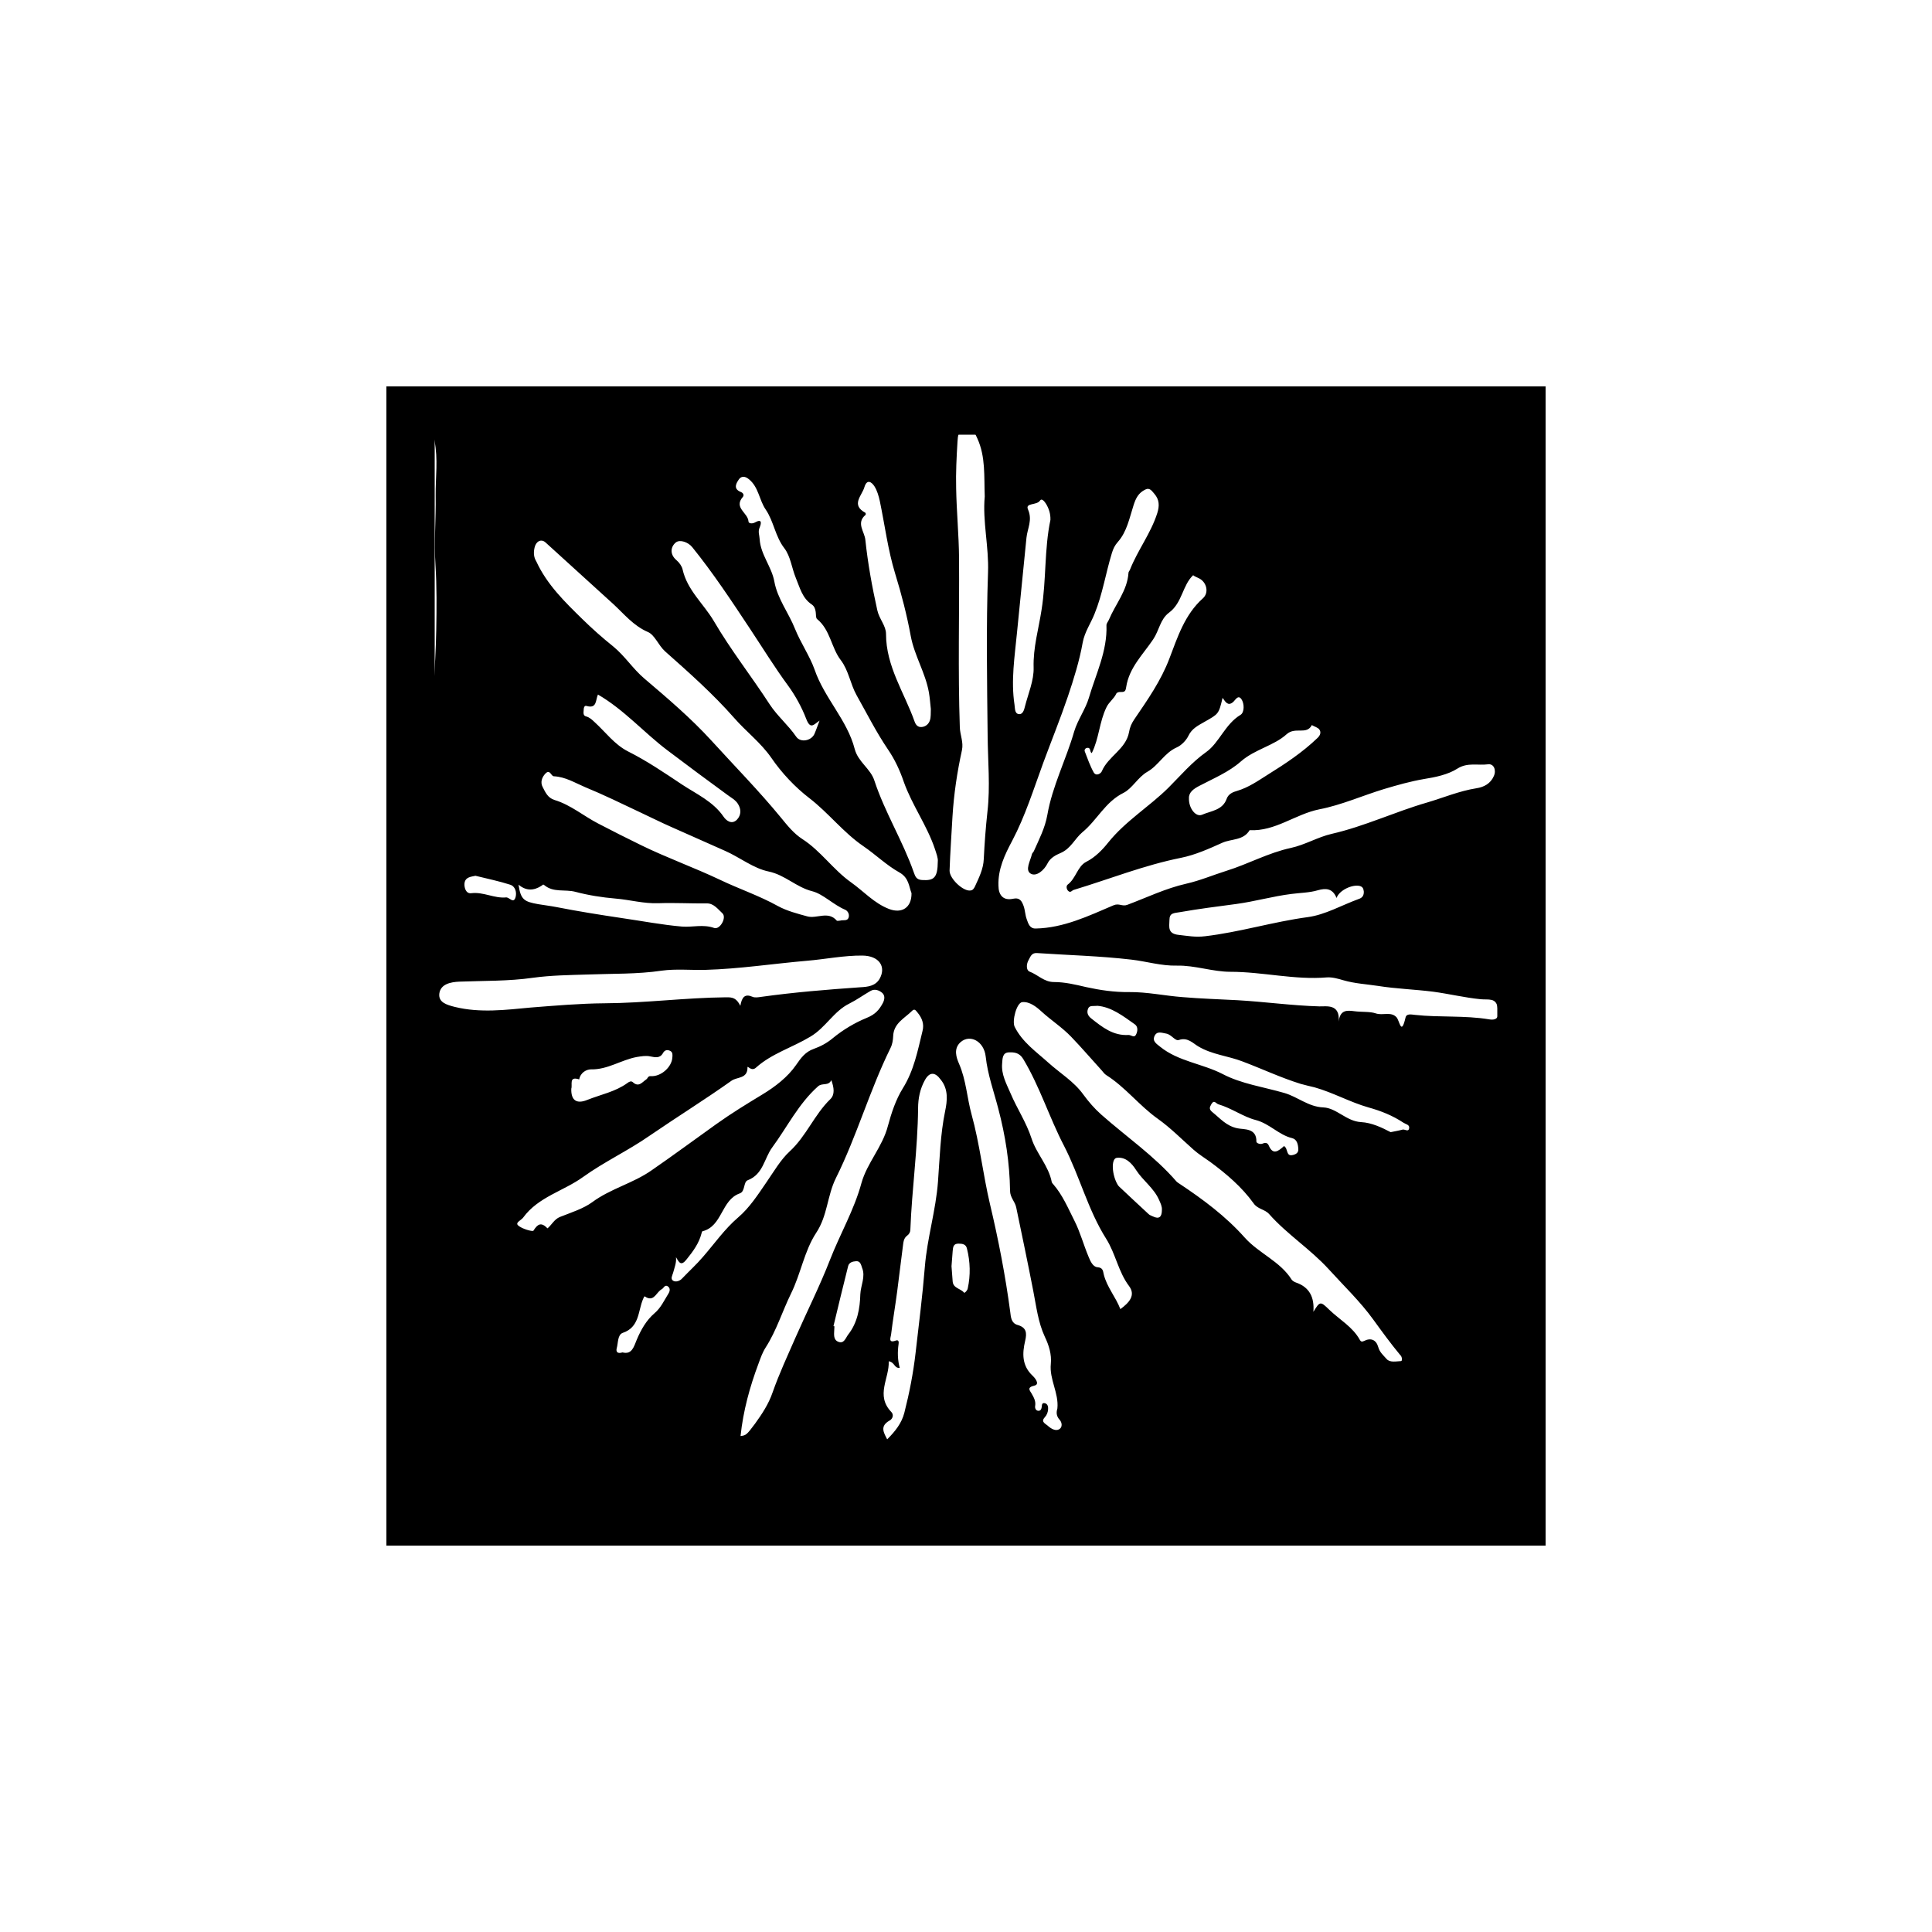 <?xml version="1.0" encoding="utf-8"?>
<!-- Generator: Adobe Illustrator 26.0.2, SVG Export Plug-In . SVG Version: 6.00 Build 0)  -->
<svg version="1.2" baseProfile="tiny" xmlns="http://www.w3.org/2000/svg" xmlns:xlink="http://www.w3.org/1999/xlink" x="0px"
	 y="0px" viewBox="0 0 1000 1000" overflow="visible" xml:space="preserve">
<g id="bg">
</g>
<g id="counters">
	<g id="mkr_x5F_starburst">
		<path fill="none" d="M307.9,373.9c5.6,5.1,10.1,11.5,17.2,15.1c9.8,4.9,18.9,11.1,27.9,17.1c7.4,4.9,16.1,8.8,21.6,16.7
			c1.4,2.1,4.3,4.3,7,1.5c2.3-2.4,2.3-5.4,0.4-8.2c-1.3-2-3.4-3.1-5.3-4.5c-10.4-7.6-20.8-15.4-31.1-23.1c-12.2-9.2-22.4-21-36-28.9
			c-1.3,2.8-0.4,7.5-5.9,5.9c-1.3-0.4-1.4,1.3-1.5,2.3c-0.1,1.2-0.3,2.8,1.3,3.2C305.3,371.4,306.4,372.6,307.9,373.9z"/>
		<path fill="none" d="M282.3,400.4c-1.9,2-2.7,4.6-1.4,7c1.4,2.7,2.5,5.6,6.2,6.7c8.3,2.5,15,8.3,22.6,12.2
			c7.3,3.8,14.8,7.6,22.2,11.2c13.3,6.4,27.3,11.4,40.6,17.8c10,4.7,20.5,8.2,30.2,13.7c4.6,2.6,9.9,3.9,15.1,5.3
			c4.9,1.4,10.8-3,15.3,2.2c0.3,0.3,1.2,0,1.8,0c1.5-0.5,3.7,0.4,4.4-1.8c0.5-1.6-0.4-3.2-1.8-3.8c-6.2-2.6-11.5-8.1-17.1-9.6
			c-8.3-2.1-14-8.5-22.5-10.2c-7.8-1.6-14.8-7.3-22.6-10.7c-9.2-4.1-18.5-8.2-27.7-12.3c-5.6-2.5-11.2-5.3-16.8-7.9
			c-9.3-4.3-18.5-8.9-28-12.8c-5.2-2.1-10.1-5.3-16-5.5C285.3,401.8,284.7,397.9,282.3,400.4z"/>
		<path fill="none" d="M345.5,665.7c-1.4-0.8-2,1.1-3,1.6c-2.6,1.3-3.7,5.8-7.3,4.5c-1.7-0.6-1.4-1.7-2.4,0.7
			c-2.6,6.2-1.8,14.5-10.5,17.4c-2.7,0.9-2.3,5.2-3.1,8c-0.5,1.6,0.2,3,3,2.1c4.9,1.2,5.9-3.1,7.4-6.6c2.2-5.1,5-10.1,9.1-13.6
			c3.4-2.9,5-6.6,7.2-10.1C346.7,668.5,347.2,666.7,345.5,665.7z"/>
		<path fill="none" d="M278.5,468c3.1,0.5,6.3,0.9,9.4,1.5c11.3,2.2,22.6,4,33.9,5.7c10.4,1.5,20.6,3.5,31.2,4.4
			c5.4,0.4,10.9-1.3,16.5,0.7c3.1,1.1,6.7-5.4,4.3-7.6c-2.2-2.1-4.5-5.2-8.1-5.1c-8.3,0.1-16.6-0.5-24.9-0.1
			c-7.7,0.3-14.9-1.8-22.3-2.4c-7-0.6-14-1.7-20.8-3.5c-5.3-1.4-11.3,0.5-16-3.4c-0.8-0.7-0.9-0.1-1.4,0.2c-4.1,2.6-8.1,2.8-12-0.5
			C269.5,465.8,271.3,466.8,278.5,468z"/>
		<path fill="none" d="M350.1,290c1.4,1.2,2.7,3,3.1,4.7c2.3,10.8,10.9,17.8,16.2,26.8c8.7,14.9,19.6,28.5,28.9,43.1
			c4,6.2,9.6,10.8,13.7,16.7c2.1,3.1,7.7,2.1,9.4-1.3c1.1-2.2,1.8-4.6,2.7-7c-3,2-4.8,4.8-6.9-0.9c-2.3-6.1-5.6-12.1-9.3-17.1
			c-6.9-9.6-13.2-19.6-19.7-29.4c-9.5-14.5-19-28.9-30-42.4c-2.2-2.7-6.4-4-8.4-2.5C347.2,282.8,346.4,286.8,350.1,290z"/>
		<path fill="none" d="M370.9,581.9c7.8-5.5,15.7-10.5,23.8-15.3c6.7-4,13.1-9,17.4-15.2c2.7-3.9,4.9-6.9,9.2-8.4
			c3.6-1.2,6.7-3,9.8-5.5c5.3-4.3,11.6-8,17.5-10.5c4.7-1.9,6.6-4.2,8.5-7.8c0.9-1.7,1.3-3.9-0.5-5.3c-1.7-1.3-3.8-2.1-5.9-0.9
			c-3.7,2.1-7.1,4.6-10.9,6.5c-8.2,4-12.3,12.5-20.3,17.2c-9.3,5.5-20,8.7-28.1,16c-2.5,2.2-4.4-1.3-4.4-0.2c0.1,6.1-5.4,4.9-8.3,7
			c-13.9,9.8-28.4,18.8-42.3,28.4c-11.2,7.7-23.5,13.5-34.5,21.4c-10.1,7.3-23.2,10.3-31,21c-1,1.4-4.3,2.6-2.6,4.1
			c2,1.8,7.5,3.3,7.9,2.7c2.2-3.5,4-4.6,7.3-1.2c2.2-2,3.5-4.8,6.4-5.9c5.8-2.3,12.2-4.3,16.8-7.7c9.5-7,21-9.7,30.7-16.4
			C348.6,598,359.7,589.8,370.9,581.9z"/>
		<path fill="none" d="M304.1,569.4c6.9-2.8,14.5-4.2,20.7-8.7c0.9-0.6,2-1.3,2.8-0.5c3.1,2.9,4.9,0,7-1.4c0.8-0.5,0.8-1.8,2.3-1.7
			c5.2,0.3,10.9-4.7,11.2-9.6c0.1-1.2,0.3-2.7-1-3.4c-1.5-0.8-2.9-0.6-3.8,1c-1.6,2.9-3.9,2.3-6.6,1.8c-2.3-0.4-4.6-0.1-7,0.3
			c-8.1,1.4-15.1,6.6-23.7,6.4c-2.4-0.1-5.6,1.7-6.1,5.2c-5.6-1.8-3.5,2.7-4.1,4.9C295.6,569.6,298.5,571.7,304.1,569.4z"/>
		<path fill="none" d="M312.8,519.5c21-0.2,41.9-3,62.9-3.1c3.7,0,5.5,0.5,7.5,4.4c0.8-4.6,2.4-6.4,6.2-4.7c1.2,0.5,3,0.3,4.4,0.1
			c17.1-2.5,34.3-3.9,51.6-5c3.7-0.2,7.7-0.7,9.9-4.4c3.6-6.2-0.3-11.9-8.9-12c-9.6-0.1-19.2,1.9-28.8,2.7
			c-17.5,1.5-34.9,4.1-52.4,4.7c-7.5,0.2-15.3-0.6-22.6,0.4c-12.8,1.8-25.6,1.5-38.4,2c-9.5,0.4-18.9,0.4-28.4,1.7
			c-12.6,1.8-25.4,1.5-38.1,2c-4.4,0.2-9.6,1.2-10.3,6.1c-0.7,4.6,3.7,5.9,8.1,7c13.1,3.2,26.3,1.5,39.2,0.4
			C287.4,520.7,300.2,519.6,312.8,519.5z"/>
		<path fill="none" d="M301.4,320.9c5,4.8,10.4,9.6,15.8,14c6.1,5,10.3,11.6,16.1,16.6c12.1,10.2,24.1,20.5,34.7,32.1
			c12.1,13.2,24.6,26.1,36.1,40c3.1,3.8,6.5,8,11,11c9.5,6.1,15.9,15.9,25.2,22.4c6.6,4.6,12,10.9,19.7,13.8
			c6.5,2.5,11.7-0.8,11.6-8.2c-1.4-3.6-1.3-8-6.4-10.8c-6.6-3.7-12.2-9.2-18.5-13.5c-10.3-7.1-18-17.2-28-24.9
			c-7.3-5.6-14.3-13-19.7-20.9c-5.4-7.9-13-13.6-19.2-20.6c-10.9-12.4-23.4-23.5-35.8-34.5c-3.5-3.1-5.3-8.4-8.9-10
			c-7.4-3.2-12.3-9.4-17.7-14.3c-11.7-10.7-23.5-21.3-35.2-32c-2.4-2.2-5-0.6-5.7,2.6c-0.5,2.5-0.4,5,0.7,7.5
			C282.8,302.9,292.2,312,301.4,320.9z"/>
		<path fill="none" d="M527.2,369.7c2.2,0.4,2.8-2.2,3.3-3.9c1.7-6.7,4.7-13.5,4.5-20.2c-0.3-10.3,2.5-20,4.1-29.8
			c2.5-15.7,1.3-31.5,4.6-46.6c0.1-3.2-0.8-5.8-2.2-8.2c-0.8-1.3-2.3-3.3-3.2-1.8c-1.7,2.6-7.7,1-6.2,4.6c2.3,5.4-0.4,9.8-0.8,14.6
			c-1.6,16.4-3.3,32.7-4.9,49.1c-1.2,12.4-3.3,24.9-1.3,37.4C525.4,366.6,525.1,369.3,527.2,369.7z"/>
		<path fill="none" d="M620.7,406.8c-2.9,1.5-5.4,3.4-5.3,6.3c-0.2,5.2,3.6,10,6.8,8.6c4.6-2,10.6-2.3,12.7-8.2
			c0.9-2.5,3.4-3.5,5.3-4.1c6-1.7,10.9-5.3,16.1-8.5c9-5.6,17.9-11.5,25.6-18.9c1.5-1.4,2-3,1-4.4c-0.8-1.1-2.6-1.6-3.9-2.3
			c-2.7,5.3-8.5,0.7-13,4.7c-6.6,5.9-16.5,7.7-23.6,14.1C636.1,399.7,628.1,402.9,620.7,406.8z"/>
		<path fill="none" d="M582.9,355.5c-0.4,2.5-0.8,2.5-3.5,2.5c-0.5,0-1.4,0.4-1.6,0.8c-1.2,2.8-3.7,4.4-5.1,7.1
			c-3.7,7.6-3.8,16.2-7.6,23.7c-1.2-0.5-0.4-3-2.4-2.7c-1.1,0.2-1.4,1.2-1.2,1.9c1.4,3.7,2.7,7.4,4.6,10.8c1.2,2.2,3.7,0.4,4.2-0.6
			c3.3-7.8,12.5-11.4,14.1-20.3c0.4-2.5,1.3-4.5,2.8-6.7c6.8-10,13.8-19.7,18.1-31.4c4.1-11,7.9-22.7,17.3-31.1
			c3.3-3,1.8-8.6-2.3-10.5c-1.5-0.7-2.6-1.1-2.7-1.5c-5.6,5.2-5.6,14.3-12.5,19.4c-4.6,3.4-5.2,9.2-8.2,13.7
			C591.7,338.6,584.5,345.5,582.9,355.5z"/>
		<path fill="none" d="M524.2,465.2c3.6-0.8,4.6,1.3,5.5,3.7c0.8,2.2,0.8,4.6,1.6,6.8c0.8,2.2,1.4,5,4.7,4.9
			c14.5-0.4,27.4-6.5,40.2-12c3-1.3,4.5,0.8,7.3-0.3c10-3.8,19.8-8.5,30.4-10.9c7.1-1.6,13.9-4.5,20.9-6.7
			c11.2-3.5,21.6-9.3,33.2-11.8c7.4-1.6,14.1-5.7,21.2-7.3c17-3.9,32.7-11.4,49.3-16.2c8.5-2.5,16.7-6,25.6-7.4
			c3.8-0.6,7.3-2.4,9-6.3c1.4-3.2,0-6.5-3-6.1c-5.2,0.7-10.5-1.1-15.8,2.2c-5,3.2-11.6,4.4-17.2,5.4c-7.1,1.2-14.1,3.2-20.8,5.2
			c-11.2,3.3-22.1,8.2-33.5,10.5c-12.5,2.5-22.8,11.5-36.1,10.8c-3.2,5.4-9.4,4.5-14.1,6.5c-7,3-14,6.3-21.4,7.8
			c-19.1,3.8-37,11-55.5,16.6c-0.9,0.3-1.6,1.6-2.7,0.7c-1.1-0.9-1.3-2.9-0.5-3.4c4.3-3.2,5.1-9.6,9.6-11.8c4.9-2.4,8.7-6.7,11.4-10
			c9-11.2,21.2-18.5,31.2-28.4c6.3-6.3,12-13.1,19.6-18.5c6.6-4.7,9.6-14.4,17.7-19.2c2.1-1.2,2.2-5.8,0.4-8.2
			c-1.8-2.5-3.1,0.6-4.4,1.7c-2.5,2-3.6,0-5.3-2.3c-2,8.5-2.1,8.3-9.3,12.4c-3.2,1.8-6.6,3.4-8.4,7.3c-1.1,2.5-3.6,4.9-6.1,6
			c-6.2,2.8-9.3,9.2-15,12.5c-5,2.9-7.9,8.7-12.5,11c-9.5,4.7-13.7,14.2-21.3,20.4c-4,3.2-6,8.4-11.2,10.7c-2.4,1-5.4,2.5-6.8,5.4
			c-1.8,3.7-5.8,7-8.7,5.3c-3.1-1.8-0.2-6.6,0.6-10c0.1-0.6,0.7-1,1-1.6c2.7-6.1,5.8-12.1,7-18.8c2.6-15,9.6-28.7,13.9-43.2
			c1.8-6,5.9-11.6,7.6-17.4c3.6-12.3,9.7-24.2,9.1-37.6c0-0.9,0.9-1.9,1.3-2.9c3.4-8,9.5-14.9,10.1-24.2c0-0.6,0.6-1.1,0.8-1.7
			c4-10.1,10.8-18.8,14.1-29.2c1.2-3.8,1.1-7.1-1.5-10c-1.2-1.3-2.2-3.4-4.7-2.2c-3.5,1.7-4.9,4.4-6.1,8.2
			c-2.1,6.5-3.5,13.6-8.1,18.9c-1.6,1.9-2.5,3.6-3.1,5.8c-3.2,10.4-4.8,21.2-9,31.5c-2,4.8-5.1,9.3-6.1,14.8
			c-1.7,9.5-4.6,18.8-7.7,28c-3.9,11.5-8.5,22.8-12.7,34.2c-5,13.6-9.3,27.5-16.1,40.4c-3.8,7.3-7.3,14.7-7.2,23.1
			C516.7,463.1,519.1,466.3,524.2,465.2z"/>
		<path fill="none" d="M448,265.4c0.2,0.1,0.3,1,0.1,1.1c-4.9,4.3-0.5,8.7-0.1,12.9c1.3,12.3,3.4,24.4,6.2,36.5
			c1,4.5,4.5,8,4.5,12.2c0,16.8,9.6,30.4,14.8,45.4c0.6,1.7,1.7,3,3.7,2.8c2.1-0.2,3.6-1.6,4.2-3.4c0.6-1.8,0.3-3.7,0.5-5.9
			c-0.3-2.7-0.5-5.7-1-8.6c-1.8-10.1-7.4-18.9-9.4-29.2c-2.1-10.9-4.8-21.7-8.1-32.4c-3.8-12.1-5.3-24.9-7.9-37.4
			c-0.6-2.7-1.3-5.5-2.8-7.7c-1.5-2.3-4-3.9-5.2,0.5C446.1,256.6,440.3,261.3,448,265.4z"/>
		<path fill="none" d="M383,254.2c1.8,0.7,2.1,1.9,1.4,2.7c-4.9,5.6,2.7,8.2,2.9,12.6c0.1,1.4,2.1,1.4,3.2,0.7
			c4-2.3,3.4,0.6,2.6,2.5c-1,2.2-0.1,4.1,0,6.1c0.5,8,6.2,14.2,7.6,21.9c1.6,8.9,7.4,16.2,10.7,24.5c2.9,7.2,7.8,14.2,10.1,21
			c5.2,14.9,17,26.1,20.8,41.2c1.8,6.8,8.1,10.2,10.2,16.4c5.3,16.5,14.7,31.2,20.4,47.5c0.6,1.9,1.2,3.7,4.2,3.9
			c6.3,0.3,8.1-1.3,8.2-9.6c0.2-1.7-0.7-4-1.5-6.5c-4-12.2-11.8-22.6-16.1-34.7c-2.1-5.8-4.8-11.6-8.2-16.8
			c-6.1-9-10.9-18.6-16.2-28c-3.3-5.8-4.1-12.7-8.2-18.2c-5-6.6-5.4-15.8-12.3-21.3c-0.7-0.6-0.5-2.4-0.7-3.7c-0.2-1.5-0.7-3-2-3.8
			c-5-3.3-6.2-8.9-8.3-13.8c-2.1-5.1-2.7-11.1-5.9-15.3c-4.7-6.2-5.5-14-9.7-20.1c-3.4-4.9-3.5-11.4-8.6-15.6
			c-2.4-1.9-4.3-1.4-5.3,0.1C381.3,249.8,379.3,252.8,383,254.2z"/>
		<path fill="none" d="M703.8,458.7c-3.7-1.1-10.7,2.1-12.1,6.2c-2-5-5.5-5.2-9.7-4c-4.4,1.2-9.1,1.3-13.6,1.9
			c-9.6,1.2-19,3.9-28.6,5.2c-9.6,1.3-19.3,2.5-29,4.2c-3.5,0.6-5.6,0.3-5.6,4.2c0,3.5-0.9,7,4.8,7.6c4.6,0.5,8.6,1.3,13.6,0.7
			c18-2.2,35.3-7.5,53.2-9.9c9.1-1.2,17.6-6.2,26.4-9.4c1.9-0.7,2.7-1.9,2.4-3.9C705.6,460.2,705.4,459.2,703.8,458.7z"/>
		<path fill="none" d="M244.1,462.4c6.2-0.8,11.8,2.7,17.9,2.2c1.6-0.1,3.8,3.5,4.9-0.3c0.6-2.4-0.2-5.4-2.9-6.3
			c-5.6-1.8-11.4-3-17.9-4.6c-2,0.5-5.5,0.5-5.7,4.2C240.3,459.4,241.1,462.8,244.1,462.4z"/>
		<path fill="none" d="M599.8,621.1c-2.7-6.1-8.3-9.9-11.8-15.3c-2.4-3.8-5.6-7-10.1-6.4c-2.9,0.4-2.5,8.9,0.5,13.9
			c0.2,0.4,0.5,0.7,0.8,1c5.1,4.7,10.1,9.5,15.2,14.2c0.6,0.6,1.5,0.8,2.2,1.2c3.3,1.6,4.7,0.3,4.6-3.3
			C601.4,624.5,600.6,622.9,599.8,621.1z"/>
		<path fill="none" d="M766.6,517.2c-8.2-0.8-16.4-2.9-24.6-3.9c-9.5-1.2-19.1-1.5-28.6-3c-5.9-1-11.9-1.2-17.8-2.9
			c-2.7-0.8-5.8-1.7-8.6-1.5c-16.8,1.4-33.2-2.9-49.9-2.9c-9.3,0-18.4-3.4-27.8-3.2c-7.9,0.2-15.7-2.2-23.5-3.1
			c-16.2-1.9-32.6-2.3-48.9-3.4c-2.9-0.2-3.4,2.1-4.4,3.8c-1.1,2-1.3,5.1,0.6,5.8c4.3,1.6,7.5,5.4,12.6,5.4c5.6,0,11.1,1.3,16.6,2.6
			c7.3,1.7,14.7,2.7,22.4,2.6c9.1-0.1,18.3,1.9,27.5,2.6c9.4,0.7,18.9,1,28.4,1.6c14.2,0.8,28.2,2.8,42.5,3.2
			c3.6,0.1,10.9-1.4,10,7.9c0.7-6.2,4.3-5.9,8.1-5.4c3.7,0.5,8,0.1,11,1.1c3.7,1.3,7.9-1.1,10.8,2c1.7,1.9,2.4,10.1,4.7,0.2
			c0.5-2.2,2.9-1.6,4.9-1.4c12.7,1.4,25.7,0.3,38.3,2.3c5.2,0.9,5.1-2.5,4.7-5.7C774.7,516.2,770.5,517.6,766.6,517.2z"/>
		<path fill="none" d="M726.4,581.1c-5.6-3.7-11.6-6-18.1-7.9c-9.5-2.7-18.3-7.7-27.9-10.4c-2.4-0.7-4.8-1.1-7.2-1.8
			c-10.3-3.1-20.1-7.8-30.1-11.6c-7.5-2.8-15.7-3.5-22.9-7.8c-2.6-1.5-5.5-5-10-3.3c-1.9,0.7-3.7-2.9-6.5-3.3
			c-2.4-0.4-4.8-1.4-6.1,1.2c-1.3,2.7,1.1,4.1,2.9,5.6c9.5,7.6,21.8,8.7,32.3,14.1c9.7,5,21.3,6.7,31.9,9.8c7,2,12.4,7.2,20.3,7.5
			c6.8,0.3,11.9,7.2,19.5,7.6c5.5,0.3,10.7,2.8,15.3,5.2c2.4-0.5,4.3-0.8,6.1-1.3c1.2-0.3,3.3,1.7,3.5-1
			C729.5,582,727.6,581.9,726.4,581.1z"/>
		<path fill="none" d="M711,682.8c-6.8-9.3-15.3-17.5-23.1-26.1c-9.4-10.4-21.5-17.9-30.8-28.5c-2.2-2.5-5.9-2.5-8-5.5
			c-6.1-8.6-14.1-15.3-22.5-21.5c-2.8-2.1-5.9-4-8.6-6.3c-6.1-5.4-11.9-11.3-18.5-16c-9.6-6.8-16.8-16.4-26.8-22.7
			c-0.9-0.5-1.5-1.5-2.2-2.3c-5.3-5.8-10.5-11.8-15.9-17.5c-4.7-4.9-10.4-8.6-15.5-13.2c-2.5-2.2-6-5.1-9.8-4.7
			c-2.9,0.3-5.4,9.8-3.9,12.8c4,7.9,11.2,12.8,17.5,18.6c6,5.5,13.2,9.7,18,16.4c2.7,3.8,5.7,7.2,9.3,10.4
			c13,11.6,27.5,21.4,39,34.7c0.4,0.5,1,0.8,1.5,1.1c12.2,8.1,24,16.8,33.7,27.8c7.4,8.3,18.4,12.3,24.4,21.9
			c0.4,0.7,1.3,1.2,2.1,1.4c7,2.4,9.6,7.7,9.1,15.2c3.4-5.5,3.5-5.6,8.2-1.1c5.3,5.2,12.1,8.9,15.9,15.7c0.5,0.8,1.2,1,2.1,0.5
			c3.4-1.7,6.3-0.7,7.4,3.2c0.7,2.7,2.7,4.4,4.3,6.1c1.8,2,5,1.2,7.5,1.1c0.6,0,0.6-2.3-0.4-3.4C720,695.2,715.5,689,711,682.8z"/>
		<path fill="none" d="M584.2,535.7c1.3-0.1,2.9,1.6,3.8-0.2c0.9-1.7,1.1-4.1-0.6-5.3c-6.1-4.3-12.1-9-19.4-9.6
			c-2.2,0.3-4.2-0.6-4.9,1.7c-0.6,2,0.2,3.6,1.8,5C570.7,531.7,576.2,536.3,584.2,535.7z"/>
		<path fill="none" d="M396.7,612c3.8-5.5,7.6-11.9,12.1-16.1c8.6-8,12.8-19.1,21.1-27.1c2.4-2.3,1.9-5.9,0.5-9.8
			c-1.6,3.2-4.7,1.3-6.9,3.2c-10,8.9-15.9,21-23.7,31.6c-4.2,5.7-4.7,13.9-12.7,17c-2.3,0.9-1.2,5.8-4.1,6.8
			c-9.7,3.4-8.9,17-19.3,19.6c-0.2,0.1-0.4,0.7-0.5,1.1c-1.4,5.1-4.3,9.2-7.6,13.3c-3.1,3.8-4,1.8-5.6-1c0.3,2.9-0.8,5.5-1.5,8.1
			c-0.4,1.4-1.5,3.1,0,4.1c1.5,1,3.6,0,4.6-1.1c3.6-3.8,7.5-7.3,10.9-11.3c5.9-6.9,11.1-14.4,18.1-20.4
			C388.1,625,392.5,618.1,396.7,612z"/>
		<path fill="none" d="M794.1,526.4c-3.5,0.9-2.9,4.7-5.3,5.6c-1.8,0.7-3.3,1.4-2.4,3.5c0.3,0.8,1.5,1.8,2.3,1.8
			c1.6,0,3.3-0.2,4.3-2C794.7,532.5,794.6,529.6,794.1,526.4z"/>
		<path fill="none" d="M627.6,575.7c4,3.2,7.1,7.1,12.9,8.3c3.2,0.7,10-0.3,9.8,6.9c0,0.9,2,1.6,3.3,1c1.4-0.6,2.5-0.4,3.1,1
			c2.2,5.2,5,2.9,7.9,0.3c2.4,1.3,0.8,5.6,4.7,4.6c1.6-0.4,2.8-1.2,2.7-3c-0.1-2.4-0.7-5.1-3.2-5.7c-7-1.6-11.6-7.4-18.9-9.4
			c-6.3-1.7-12.4-6.2-19.2-8.1c-1.4-0.4-2.3-2.6-3.7-0.1C626.1,573.1,625.6,574.1,627.6,575.7z"/>
		<path fill="none" d="M467.3,563.5c5.7-9.2,7.7-19.5,10.2-29.7c0.9-3.5-0.3-6.6-2.5-9.4c-0.8-1-1.4-2.5-2.9-1
			c-3.9,3.9-9.6,6.4-9.8,13.2c-0.1,2-0.4,4.1-1.4,6.1c-10.8,21.8-17.3,45.5-28.2,67.2c-4.6,9.2-4.3,19.5-10.3,28.5
			c-6.1,9.2-8,21.1-13,31.4c-4.5,9.1-7.5,19-13,27.7c-1.7,2.7-2.7,5.5-3.8,8.5c-4.5,12-7.9,24.3-9.3,37.5c2.7-0.4,2.9-0.2,7.5-6.4
			c3.7-5,7-10.1,9.1-16.2c3.3-9.7,7.7-19,11.9-28.5c5.9-13.4,12.5-26.5,17.8-40.1c5.2-13.4,12.4-25.8,16.3-39.8
			c2.9-10.4,10.9-18.7,13.7-29.5C461.4,576.2,463.7,569.3,467.3,563.5z"/>
		<path fill="none" d="M502.5,461.1c1.1-0.2,1.8-1,2.2-2c2.1-4.6,4.4-9.1,4.6-14.3c0.3-8.2,1-16.4,1.9-24.5
			c1.5-13.1,0.2-26.2,0.1-39.3c-0.2-28.2-0.8-56.3,0.2-84.5c0.5-13.3-3-26.5-1.7-39.3c-0.4-10.5,0.5-20.5-3.8-30
			c-1.3-2.9-2-5.4-5.9-5c-4.2,0.4-4.3,3.8-4.4,6.6c-0.5,8-0.9,16.1-0.7,24.1c0.3,12,1.5,24.1,1.5,36.1c0.2,29.2-0.6,58.4,0.4,87.6
			c0.1,4,2.1,7.8,1.1,11.9c-2.5,11.3-4.2,22.8-4.9,34.4c-0.5,9.3-1.2,18.6-1.5,27.9C491.4,454.8,498.7,461.6,502.5,461.1z"/>
		<path fill="none" d="M478.9,558.9c-2.5,4.5-3.5,9.5-3.5,14.6c-0.2,21-3.3,41.8-4,62.7c0,1.4-0.7,2.5-1.7,3.2c-2,1.4-2,3.6-2.2,5.7
			c-1,7.7-1.9,15.4-2.9,23c-1,7.5-2.3,15-3.2,22.6c-0.1,1.2-1.7,4.6,2.4,3c1.8-0.7,1.6,1.1,1.5,1.8c-0.6,4.1-0.5,8.2,0.6,12.3
			c-2.9,0.4-2.6-2.8-5.7-3.4c0.4,8.9-7,17.6,1.4,26.3c1.3,1.4,0.7,3.4-1,4.4c-5.1,2.9-3.1,6.2-1.2,9.7c4.2-4.1,7.5-8.3,8.9-13.8
			c2.6-10.2,4.6-20.4,5.8-30.9c1.7-14.9,3.5-29.7,4.8-44.6c1.2-14.9,5.7-29.2,6.8-44.1c0.9-12.2,1.2-24.4,3.7-36.5
			c1.1-5.3,1.7-11.3-2.1-16.5C484.2,554.6,481.4,554.5,478.9,558.9z"/>
		<path fill="none" d="M572.2,641c-9.4-14.9-13.7-32.4-21.8-48.1c-7.6-14.7-12.5-30.6-21.1-44.9c-2-3.3-4.7-3.5-7.4-3.4
			c-3.4,0.1-3.2,3.4-3.5,5.8c-0.5,5.7,2.3,10.6,4.4,15.5c3.3,7.8,8.1,14.9,10.8,23.2c2.6,7.9,8.9,14.2,10.5,22.7
			c0.1,0.4,0.4,0.7,0.7,1c4.9,5.5,7.7,12.4,11,18.9c3,5.9,4.8,12.4,7.3,18.6c0.9,2.3,2.2,5.4,4.6,5.5c3,0.2,2.9,2.1,3.3,3.7
			c1.7,6.6,6.2,11.7,8.6,18c4.6-3.3,8-7.1,4.4-11.9C578.5,658.2,577.2,648.9,572.2,641z"/>
		<path fill="none" d="M496.1,643.6c-2.8,0-2.8,2-3,3.9c-0.2,2.1-0.3,4.2-0.6,7.8c0.1,1.6,0.4,4.8,0.6,7.9c0.3,3.6,4.2,3.6,5.9,5.8
			c0.3,0.3,1.6-1.1,1.9-2.2c1.5-6.9,1.4-13.8-0.4-20.7C500,644,498.1,643.6,496.1,643.6z"/>
		<path fill="none" d="M547.3,729c0.8-8-4.2-15.1-3.4-23c0.5-5-1-9.7-3.1-14.1c-3.6-7.6-4.5-15.8-6-23.8
			c-2.8-14.4-5.9-28.7-8.8-43.1c-0.6-3-3.2-5.1-3.2-8.7c-0.2-14.4-2.4-28.5-6.1-42.5c-2.3-8.9-5.5-17.6-6.5-26.9
			c-0.9-8-8.1-11.7-13-7.5c-3.9,3.4-2.2,7.9-0.8,11.2c3.6,8.5,4,17.6,6.5,26.3c4.2,15.1,5.9,30.9,9.5,46.3
			c4.4,18.5,8,37.1,10.5,55.9c0.4,2.8,0.6,5.7,3.8,6.7c4.6,1.3,4.9,4.2,3.9,8.3c-1.5,6.4-1.7,12.7,3.8,17.9c0.7,0.6,4.3,4.4,1,5.2
			c-4,1-2.3,2.6-1.5,4c1.2,2.1,2.2,4,1.9,6.5c-0.1,1,0.2,2.3,1.4,2.5c1.3,0.2,1.8-0.7,2-1.9c0.1-1,0-2.4,1.6-2
			c1.5,0.3,1.8,1.7,1.7,3c-0.1,1.7-0.6,3.1-1.9,4.5c-2.1,2.3,0.8,3.2,2,4.4c1.5,1.5,3.8,2.6,5.6,1.6c1.8-1,1.6-3.5,0.2-5
			C546.7,732.9,546.7,731,547.3,729z"/>
		<path fill="none" d="M443.2,652.7c-1.7,0.1-3.6,0.6-4.1,2.5c-2.6,10.4-5.1,20.7-7.6,31.1c0.2,0,0.4,0.1,0.5,0.1
			c0,0.6-0.1,1.3-0.1,1.9c-0.1,2.3-0.5,5.1,2.1,6.1c3,1.2,3.8-2,5.1-3.7c4.8-6.1,6-13.5,6.3-20.9c0.1-4.6,2.8-9,1-13.7
			C445.8,654.6,445.4,652.6,443.2,652.7z"/>
		<path d="M779,207c-2.4-0.1-3.5,2.5-6.4,1.4c-9.2-3.7-18.9-0.6-28.2-0.3c-5,0.2-7.1-0.4-9.1-5.6c-1,3.6-1.7,7.8-4.7,6.6
			c-4.6-1.8-9,0.7-13.3-0.6c-6.2-1.9-12.6-1.2-18.9-2c-10.9-1.4-21.7,2.6-33.2,0c-11-2.6-23.1-1-34.7-1.1c-2.3,0-5.3,1.5-6.7,0.4
			c-6.3-4.6-7.2,0-8.9,5.7c-1.2-6.1-5.2-5.7-8.5-5.7c-6.5-0.2-13.2,2.2-19.3,1.4c-10.3-1.3-20.5,0.8-30.8-0.6
			c-9.2-1.2-18.8,1.3-28.2,1.2c-17.7-0.3-35.3,1.1-52.9,0.6c-10.3-0.3-20.4,1.2-30.7,0.7c-3-0.1-7.1,2.7-7.8,2
			c-3.9-4.2-8.1-1.8-12.4-1.9c-3.4-0.1-7,1.3-9.7,0.6c-6.5-1.8-12.7-0.9-19-1.2c-7.2-0.4-14.1,3.8-21.5,0.5c-3.8-1.7-8.9-1-13.3-1.2
			c-10-0.5-20,2.4-30,1.1c-14.1-1.9-28.2,0.8-42.4-0.5c-18.4-1.8-37,3-55.4-1.5c-2.1-0.5-4.2,0.7-4.6,2.6
			c-1.5,6.1-4.7,12.5-3.5,18.5c1.9,9.6,0.5,18.9,0.6,28.4c0.2,12-0.9,24-0.1,35.9c0.7,11.2,0.6,22.4,0.4,33.6
			c-0.3,20.1-2.7,40.2-1.6,60.2c1.2,20.8,0.1,41.4,0.3,62.1c0.3,25.6-0.9,51.2-0.4,76.7c0.2,10.5,0.6,21.2-0.3,31.6
			c-1.4,17.3,0.8,34.6-0.8,51.8c-0.8,8.8,0.6,17.8-0.5,26.5c-1.3,10.5-0.8,21-1.1,31.5c-0.3,10.8-1.2,21.8-0.6,32.8
			c0.2,4.6,2.1,9.2,1.1,13.8c-2.5,11.3-0.7,22.7-1.3,34.1c-0.5,8.9,1.8,17.7,0.1,26.6c-0.7,4,1,6.7,4.7,9.3
			c6.1,4.4,12.3,1.7,18.3,2.1c8,0.6,16.1,1,24,0.1c6-0.7,13.6,3.1,18.4-6.4c0,5.1,2.3,6,5.4,5.7c16.5-1.7,33,0,49.6-0.8
			c3.6-0.2,7.6-1.9,10.3-1.2c11,2.8,21.9-0.1,32.9,0.6c7.7,0.5,15.6-1.8,23.3-1.4c12.1,0.6,24.2,2.2,36.4,0.6
			c4.1-0.6,9.1-1.6,12.4-0.5c7.1,2.3,13.9,1.4,20.6,0.7c4.3-0.4,8.1-1.1,12.2,0.8c0.8,0.4,2-0.3,3.1-0.4c7.8-1,15.6-0.2,23.5-1.3
			c6.5-0.9,13.7-0.2,20.5-0.1c4.3,0,9.3-1.2,12.6-0.3c9.3,2.6,18.5,0.7,27.6,0.6c7.6-0.1,15.4,0.2,23.1-0.4c6.7-0.6,14.5-4.1,21,1.5
			c0.2,0.1,1.2-0.4,1.5-0.9c1.7-2.9,5.1-2.3,6.8-1.7c4,1.4,7.8,0.7,11.7,0.7c9.9-0.1,19.9,0.1,29.8-0.3c7.1-0.3,14.1,1.1,21.1,1
			c13.6-0.1,27.3-0.5,40.9-1.2c4.4-0.2,8.4,1.5,13,1.1c7-0.6,14.3,0.2,21.5,1.9c8.2,1.9,17,2,25.6,1.2c2.5-0.2,4.8-0.9,7.1-1.8
			V207.8C793,206.6,786,207.3,779,207z M666,380c4.5-4,10.3,0.6,13-4.7c1.3,0.8,3.1,1.2,3.9,2.3c1,1.4,0.5,3-1,4.4
			c-7.7,7.4-16.6,13.3-25.6,18.9c-5.1,3.2-10,6.7-16.1,8.5c-1.9,0.5-4.4,1.5-5.3,4.1c-2.1,5.9-8.1,6.2-12.7,8.2
			c-3.2,1.4-7-3.3-6.8-8.6c-0.1-3,2.4-4.8,5.3-6.3c7.4-3.9,15.4-7.2,21.6-12.7C649.5,387.8,659.4,386,666,380z M605.1,317.1
			c6.9-5.1,6.9-14.2,12.5-19.4c0.1,0.3,1.2,0.8,2.7,1.5c4.2,1.8,5.7,7.5,2.3,10.5c-9.4,8.4-13.1,20.1-17.3,31.1
			c-4.4,11.6-11.3,21.4-18.1,31.4c-1.5,2.2-2.4,4.2-2.8,6.7c-1.6,8.9-10.8,12.5-14.1,20.3c-0.4,1.1-2.9,2.8-4.2,0.6
			c-1.9-3.4-3.2-7.2-4.6-10.8c-0.3-0.7,0-1.7,1.2-1.9c2.1-0.3,1.2,2.2,2.4,2.7c3.8-7.6,3.9-16.2,7.6-23.7c1.3-2.8,3.9-4.4,5.1-7.1
			c0.2-0.4,1-0.8,1.6-0.8c2.7,0,3.1-0.1,3.5-2.5c1.5-10.1,8.7-16.9,14-24.8C600,326.3,600.5,320.5,605.1,317.1z M526.4,327.4
			c1.6-16.4,3.3-32.7,4.9-49.1c0.5-4.8,3.2-9.1,0.8-14.6c-1.6-3.6,4.5-2,6.2-4.6c0.9-1.4,2.4,0.5,3.2,1.8c1.4,2.4,2.3,5,2.2,8.2
			c-3.2,15.1-2.1,31-4.6,46.6c-1.5,9.8-4.4,19.5-4.1,29.8c0.2,6.7-2.8,13.5-4.5,20.2c-0.4,1.7-1.1,4.3-3.3,3.9
			c-2.1-0.4-1.8-3.1-2.1-4.9C523.2,352.3,525.2,339.8,526.4,327.4z M523.9,435.2c6.8-12.9,11.1-26.8,16.1-40.4
			c4.2-11.4,8.8-22.7,12.7-34.2c3.1-9.2,6-18.5,7.7-28c1-5.5,4.2-10,6.1-14.8c4.2-10.3,5.8-21.1,9-31.5c0.7-2.3,1.5-4,3.1-5.8
			c4.7-5.3,6-12.4,8.1-18.9c1.2-3.8,2.6-6.5,6.1-8.2c2.4-1.2,3.5,0.9,4.7,2.2c2.6,3,2.7,6.2,1.5,10c-3.3,10.4-10.1,19.1-14.1,29.2
			c-0.2,0.6-0.8,1.1-0.8,1.7c-0.6,9.2-6.7,16.1-10.1,24.2c-0.4,1-1.3,1.9-1.3,2.9c0.5,13.4-5.5,25.3-9.1,37.6
			c-1.7,5.8-5.8,11.4-7.6,17.4c-4.2,14.6-11.3,28.2-13.9,43.2c-1.2,6.8-4.3,12.7-7,18.8c-0.3,0.6-0.9,1-1,1.6
			c-0.8,3.4-3.7,8.2-0.6,10c2.9,1.7,6.9-1.7,8.7-5.3c1.4-2.9,4.4-4.4,6.8-5.4c5.3-2.3,7.3-7.4,11.2-10.7
			c7.6-6.2,11.8-15.7,21.3-20.4c4.6-2.3,7.5-8.2,12.5-11c5.7-3.3,8.7-9.7,15-12.5c2.5-1.1,4.9-3.6,6.1-6c1.8-3.9,5.3-5.5,8.4-7.3
			c7.2-4.1,7.3-3.9,9.3-12.4c1.6,2.3,2.8,4.3,5.3,2.3c1.3-1,2.6-4.1,4.4-1.7c1.7,2.4,1.6,7-0.4,8.2c-8,4.8-11,14.4-17.7,19.2
			c-7.6,5.4-13.3,12.2-19.6,18.5c-10,9.9-22.2,17.2-31.2,28.4c-2.7,3.4-6.6,7.6-11.4,10c-4.5,2.3-5.3,8.6-9.6,11.8
			c-0.8,0.6-0.7,2.5,0.5,3.4c1.1,0.9,1.8-0.5,2.7-0.7c18.5-5.6,36.5-12.8,55.5-16.6c7.4-1.5,14.5-4.7,21.4-7.8
			c4.7-2.1,10.9-1.1,14.1-6.5c13.3,0.7,23.6-8.3,36.1-10.8c11.4-2.2,22.3-7.1,33.5-10.5c6.7-2,13.7-4,20.8-5.2
			c5.6-0.9,12.2-2.2,17.2-5.4c5.2-3.3,10.6-1.5,15.8-2.2c3-0.4,4.4,3,3,6.1c-1.7,3.9-5.1,5.7-9,6.3c-8.9,1.4-17.1,4.9-25.6,7.4
			c-16.6,4.8-32.3,12.3-49.3,16.2c-7.1,1.6-13.8,5.7-21.2,7.3c-11.6,2.5-22,8.3-33.2,11.8c-7,2.2-13.8,5.1-20.9,6.7
			c-10.6,2.4-20.3,7.1-30.4,10.9c-2.8,1.1-4.3-1-7.3,0.3c-12.9,5.5-25.8,11.7-40.2,12c-3.2,0.1-3.9-2.7-4.7-4.9
			c-0.8-2.2-0.8-4.6-1.6-6.8c-0.9-2.4-1.9-4.5-5.5-3.7c-5.1,1.1-7.5-2-7.5-6.8C516.5,449.9,520,442.5,523.9,435.2z M703.3,465.3
			c-8.8,3.2-17.4,8.2-26.4,9.4c-17.9,2.4-35.3,7.8-53.2,9.9c-5,0.6-9-0.2-13.6-0.7c-5.8-0.6-4.9-4.1-4.8-7.6c0-3.9,2.2-3.6,5.6-4.2
			c9.6-1.7,19.3-2.9,29-4.2c9.6-1.3,18.9-4,28.6-5.2c4.5-0.6,9.2-0.6,13.6-1.9c4.2-1.2,7.7-1,9.7,4c1.4-4.1,8.3-7.2,12.1-6.2
			c1.6,0.5,1.8,1.5,2,2.8C706,463.4,705.2,464.7,703.3,465.3z M447.4,252.2c1.3-4.4,3.7-2.8,5.2-0.5c1.4,2.2,2.2,5,2.8,7.7
			c2.6,12.5,4.2,25.3,7.9,37.4c3.3,10.7,6.1,21.5,8.1,32.4c1.9,10.2,7.6,19,9.4,29.2c0.5,2.9,0.7,5.9,1,8.6
			c-0.1,2.1,0.1,4.1-0.5,5.9c-0.6,1.8-2.1,3.2-4.2,3.4c-2,0.2-3.1-1.1-3.7-2.8c-5.3-15-14.8-28.5-14.8-45.4c0-4.2-3.5-7.7-4.5-12.2
			c-2.7-12.1-4.9-24.2-6.2-36.5c-0.4-4.2-4.9-8.7,0.1-12.9c0.2-0.2,0.1-1-0.1-1.1C440.3,261.3,446.1,256.6,447.4,252.2z
			 M382.4,248.2c1-1.6,3-2.1,5.3-0.1c5,4.1,5.2,10.6,8.6,15.6c4.2,6.1,4.9,13.9,9.7,20.1c3.2,4.2,3.8,10.2,5.9,15.3
			c2.1,5,3.3,10.5,8.3,13.8c1.3,0.9,1.8,2.3,2,3.8c0.2,1.3,0,3.1,0.7,3.7c6.9,5.6,7.3,14.8,12.3,21.3c4.1,5.4,4.9,12.3,8.2,18.2
			c5.3,9.4,10.1,19,16.2,28c3.5,5.1,6.2,10.9,8.2,16.8c4.3,12.1,12,22.5,16.1,34.7c0.8,2.5,1.7,4.8,1.5,6.5c-0.1,8.4-1.9,10-8.2,9.6
			c-3-0.2-3.5-2-4.2-3.9c-5.7-16.3-15-31.1-20.4-47.5c-2-6.3-8.4-9.6-10.2-16.4c-3.9-15.1-15.7-26.3-20.8-41.2
			c-2.4-6.8-7.2-13.8-10.1-21c-3.3-8.3-9.1-15.6-10.7-24.5c-1.4-7.7-7.1-13.9-7.6-21.9c-0.1-2.1-1-3.9,0-6.1c0.8-2,1.5-4.8-2.6-2.5
			c-1.1,0.6-3.2,0.6-3.2-0.7c-0.3-4.4-7.8-7-2.9-12.6c0.7-0.8,0.4-2.1-1.4-2.7C379.3,252.8,381.3,249.8,382.4,248.2z M349.9,280.7
			c2-1.5,6.2-0.2,8.4,2.5c10.9,13.5,20.4,27.9,30,42.4c6.5,9.8,12.7,19.9,19.7,29.4c3.7,5.1,7,11.1,9.3,17.1
			c2.2,5.7,3.9,2.9,6.9,0.9c-0.9,2.3-1.7,4.7-2.7,7c-1.7,3.5-7.2,4.5-9.4,1.3c-4.1-6-9.7-10.6-13.7-16.7
			c-9.4-14.5-20.2-28.2-28.9-43.1c-5.3-9-13.8-16-16.2-26.8c-0.4-1.7-1.7-3.5-3.1-4.7C346.4,286.8,347.2,282.8,349.9,280.7z
			 M276.7,283.4c0.7-3.2,3.4-4.7,5.7-2.6c11.7,10.7,23.5,21.3,35.2,32c5.4,5,10.3,11.1,17.7,14.3c3.6,1.5,5.4,6.8,8.9,10
			c12.4,11,24.9,22.1,35.8,34.5c6.2,7.1,13.7,12.7,19.2,20.6c5.4,7.9,12.4,15.3,19.7,20.9c10,7.7,17.6,17.8,28,24.9
			c6.3,4.3,11.9,9.8,18.5,13.5c5.1,2.8,5,7.3,6.4,10.8c0.1,7.5-5,10.7-11.6,8.2c-7.8-3-13.2-9.2-19.7-13.8
			c-9.3-6.6-15.7-16.3-25.2-22.4c-4.5-2.9-7.9-7.2-11-11c-11.4-13.9-24-26.7-36.1-40c-10.6-11.6-22.7-21.9-34.7-32.1
			c-5.9-5-10-11.6-16.1-16.6c-5.5-4.4-10.9-9.2-15.8-14c-9.1-8.9-18.5-18-24-30C276.2,288.4,276.1,285.9,276.7,283.4z M302.8,407.4
			c9.5,3.9,18.7,8.4,28,12.8c5.6,2.6,11.1,5.4,16.8,7.9c9.2,4.1,18.5,8.2,27.7,12.3c7.7,3.4,14.7,9.1,22.6,10.7
			c8.5,1.8,14.2,8.1,22.5,10.2c5.6,1.4,10.9,7,17.1,9.6c1.3,0.6,2.2,2.2,1.8,3.8c-0.6,2.3-2.8,1.3-4.4,1.8c-0.6,0-1.5,0.3-1.8,0
			c-4.5-5.2-10.3-0.8-15.3-2.2c-5.1-1.4-10.5-2.8-15.1-5.3c-9.7-5.4-20.2-8.9-30.2-13.7c-13.3-6.3-27.3-11.3-40.6-17.8
			c-7.4-3.6-14.9-7.4-22.2-11.2c-7.6-3.9-14.3-9.7-22.6-12.2c-3.6-1.1-4.8-4-6.2-6.7c-1.3-2.4-0.5-5,1.4-7c2.4-2.5,2.9,1.4,4.4,1.4
			C292.7,402.1,297.6,405.2,302.8,407.4z M302.1,367.7c0-1,0.2-2.7,1.5-2.3c5.5,1.6,4.6-3.2,5.9-5.9c13.6,7.9,23.8,19.7,36,28.9
			c10.3,7.8,20.7,15.5,31.1,23.1c1.9,1.4,4,2.5,5.3,4.5c1.8,2.8,1.8,5.8-0.4,8.2c-2.7,2.8-5.6,0.6-7-1.5
			c-5.4-7.9-14.2-11.8-21.6-16.7c-9-6-18.1-12.2-27.9-17.1c-7-3.6-11.5-9.9-17.2-15.1c-1.4-1.3-2.6-2.5-4.5-3
			C301.8,370.4,302,368.9,302.1,367.7z M280.4,458.4c0.5-0.3,0.6-0.9,1.4-0.2c4.7,3.9,10.7,2,16,3.4c6.8,1.8,13.8,2.9,20.8,3.5
			c7.4,0.6,14.6,2.7,22.3,2.4c8.2-0.3,16.6,0.2,24.9,0.1c3.6-0.1,5.8,3,8.1,5.1c2.4,2.2-1.3,8.7-4.3,7.6c-5.6-2-11.1-0.3-16.5-0.7
			c-10.5-0.9-20.8-2.9-31.2-4.4c-11.4-1.7-22.7-3.5-33.9-5.7c-3.1-0.6-6.4-1-9.4-1.5c-7.3-1.3-9.1-2.3-10.2-10.1
			C272.3,461.2,276.3,461.1,280.4,458.4z M240.4,457.5c0.2-3.7,3.7-3.7,5.7-4.2c6.5,1.6,12.3,2.8,17.9,4.6c2.7,0.8,3.5,3.9,2.9,6.3
			c-1,3.9-3.2,0.2-4.9,0.3c-6.1,0.6-11.7-2.9-17.9-2.2C241.1,462.8,240.3,459.4,240.4,457.5z M235.5,521.2c-4.4-1.1-8.7-2.4-8.1-7
			c0.7-4.9,5.9-5.9,10.3-6.1c12.7-0.5,25.5-0.2,38.1-2c9.4-1.3,18.9-1.4,28.4-1.7c12.7-0.5,25.6-0.1,38.4-2c7.2-1,15.1-0.2,22.6-0.4
			c17.5-0.5,35-3.2,52.4-4.7c9.6-0.8,19.2-2.8,28.8-2.7c8.6,0.1,12.4,5.7,8.9,12c-2.2,3.8-6.2,4.2-9.9,4.4
			c-17.2,1.2-34.5,2.6-51.6,5c-1.4,0.2-3.2,0.5-4.4-0.1c-3.8-1.6-5.4,0.1-6.2,4.7c-2-3.9-3.8-4.5-7.5-4.4c-21,0.2-41.9,3-62.9,3.1
			c-12.6,0.1-25.4,1.2-38.1,2.2C261.8,522.7,248.6,524.4,235.5,521.2z M299.8,558.7c0.6-3.5,3.7-5.2,6.1-5.2
			c8.6,0.2,15.6-4.9,23.7-6.4c2.5-0.4,4.8-0.8,7-0.3c2.6,0.5,5,1.1,6.6-1.8c0.9-1.6,2.3-1.8,3.8-1c1.3,0.7,1.1,2.2,1,3.4
			c-0.3,5-6,10-11.2,9.6c-1.5-0.1-1.5,1.2-2.3,1.7c-2.1,1.4-3.9,4.3-7,1.4c-0.9-0.8-2-0.1-2.8,0.5c-6.2,4.5-13.7,5.9-20.7,8.7
			c-5.6,2.3-8.5,0.2-8.3-5.8C296.4,561.4,294.3,556.9,299.8,558.7z M306.6,622.2c-4.6,3.4-11,5.4-16.8,7.7c-2.9,1.2-4.1,3.9-6.4,5.9
			c-3.3-3.4-5.1-2.3-7.3,1.2c-0.4,0.6-5.9-0.9-7.9-2.7c-1.7-1.5,1.6-2.7,2.6-4.1c7.8-10.7,20.9-13.7,31-21
			c11-7.9,23.3-13.6,34.5-21.4c14-9.6,28.5-18.6,42.3-28.4c2.9-2.1,8.4-0.9,8.3-7c0-1,2,2.4,4.4,0.2c8.1-7.3,18.8-10.4,28.1-16
			c8-4.7,12.1-13.2,20.3-17.2c3.8-1.9,7.2-4.4,10.9-6.5c2.1-1.2,4.3-0.4,5.9,0.9c1.7,1.4,1.4,3.5,0.5,5.3c-1.9,3.5-3.8,5.9-8.5,7.8
			c-5.9,2.4-12.2,6.1-17.5,10.5c-3,2.5-6.2,4.2-9.8,5.5c-4.3,1.5-6.6,4.6-9.2,8.4c-4.3,6.2-10.8,11.2-17.4,15.2
			c-8.1,4.9-16.1,9.8-23.8,15.3c-11.2,8-22.3,16.2-33.6,24C327.6,612.5,316.1,615.2,306.6,622.2z M345.9,669.7
			c-2.2,3.5-3.8,7.2-7.2,10.1c-4.1,3.5-6.9,8.4-9.1,13.6c-1.5,3.6-2.5,7.9-7.4,6.6c-2.8,0.9-3.4-0.5-3-2.1c0.8-2.8,0.4-7,3.1-8
			c8.7-2.9,7.9-11.2,10.5-17.4c1-2.4,0.7-1.3,2.4-0.7c3.6,1.3,4.7-3.1,7.3-4.5c1-0.5,1.5-2.4,3-1.6
			C347.2,666.7,346.7,668.5,345.9,669.7z M363.9,650.5c-3.4,4-7.3,7.5-10.9,11.3c-1,1.1-3.1,2-4.6,1.1c-1.5-1-0.4-2.7,0-4.1
			c0.7-2.7,1.8-5.2,1.5-8.1c1.6,2.8,2.6,4.9,5.6,1c3.3-4.1,6.3-8.2,7.6-13.3c0.1-0.4,0.3-1.1,0.5-1.1c10.4-2.6,9.6-16.2,19.3-19.6
			c2.9-1,1.8-5.9,4.1-6.8c8.1-3.1,8.5-11.3,12.7-17c7.8-10.6,13.6-22.6,23.7-31.6c2.2-2,5.3,0,6.9-3.2c1.4,3.9,1.9,7.4-0.5,9.8
			c-8.3,8-12.4,19.1-21.1,27.1c-4.6,4.2-8.3,10.6-12.1,16.1c-4.2,6.1-8.6,13-14.6,18.1C375.1,636.1,369.9,643.6,363.9,650.5z
			 M445.3,669.9c-0.2,7.4-1.5,14.8-6.3,20.9c-1.3,1.7-2.1,4.9-5.1,3.7c-2.6-1-2.2-3.8-2.1-6.1c0-0.6,0.1-1.3,0.1-1.9
			c-0.2,0-0.4-0.1-0.5-0.1c2.5-10.4,5-20.8,7.6-31.1c0.5-1.9,2.4-2.4,4.1-2.5c2.2-0.2,2.6,1.9,3.1,3.4
			C448.1,660.8,445.5,665.3,445.3,669.9z M445.9,612.3c-3.8,14-11.1,26.4-16.3,39.8c-5.3,13.6-11.9,26.7-17.8,40.1
			c-4.1,9.4-8.5,18.8-11.9,28.5c-2.1,6.1-5.5,11.2-9.1,16.2c-4.5,6.1-4.8,6-7.5,6.4c1.4-13.2,4.8-25.5,9.3-37.5c1.1-3,2-5.7,3.8-8.5
			c5.5-8.6,8.5-18.5,13-27.7c5.1-10.3,6.9-22.1,13-31.4c6-9,5.7-19.3,10.3-28.5c10.8-21.7,17.4-45.3,28.2-67.2c1-2,1.3-4.1,1.4-6.1
			c0.2-6.8,5.9-9.3,9.8-13.2c1.4-1.4,2,0,2.9,1c2.3,2.8,3.4,5.9,2.5,9.4c-2.5,10.2-4.4,20.4-10.2,29.7c-3.6,5.8-5.9,12.7-7.7,19.4
			C456.8,593.6,448.8,601.9,445.9,612.3z M489.2,575.1c-2.5,12.1-2.8,24.4-3.7,36.5c-1.1,14.9-5.6,29.2-6.8,44.1
			c-1.2,14.9-3.1,29.7-4.8,44.6c-1.2,10.4-3.2,20.7-5.8,30.9c-1.4,5.5-4.8,9.7-8.9,13.8c-1.8-3.5-3.9-6.8,1.2-9.7
			c1.7-0.9,2.3-3,1-4.4c-8.4-8.7-1-17.4-1.4-26.3c3.2,0.5,2.8,3.7,5.7,3.4c-1.1-4.1-1.2-8.2-0.6-12.3c0.1-0.7,0.3-2.5-1.5-1.8
			c-4.1,1.5-2.5-1.9-2.4-3c0.9-7.5,2.2-15,3.2-22.6c1-7.7,1.9-15.4,2.9-23c0.3-2.1,0.3-4.3,2.2-5.7c1.1-0.8,1.7-1.9,1.7-3.2
			c0.8-20.9,3.8-41.7,4-62.7c0-5.1,1-10.1,3.5-14.6c2.4-4.4,5.3-4.3,8.2-0.3C491,563.8,490.3,569.8,489.2,575.1z M491.5,450.6
			c0.3-9.3,1-18.6,1.5-27.9c0.7-11.6,2.4-23,4.9-34.4c0.9-4.2-1-7.9-1.1-11.9c-1-29.2-0.2-58.4-0.4-87.6c-0.1-12-1.3-24.1-1.5-36.1
			c-0.2-8,0.2-16.1,0.7-24.1c0.2-2.8,0.2-6.2,4.4-6.6c3.9-0.4,4.5,2.1,5.9,5c4.3,9.5,3.4,19.5,3.8,30c-1.2,12.8,2.2,26,1.7,39.3
			c-1,28.2-0.5,56.3-0.2,84.5c0.1,13.1,1.4,26.3-0.1,39.3c-0.9,8.2-1.5,16.3-1.9,24.5c-0.2,5.2-2.5,9.7-4.6,14.3
			c-0.5,1-1.1,1.9-2.2,2C498.7,461.6,491.4,454.8,491.5,450.6z M500.9,666.9c-0.2,1.1-1.6,2.5-1.9,2.2c-1.7-2.2-5.6-2.2-5.9-5.8
			c-0.2-3.1-0.5-6.3-0.6-7.9c0.3-3.6,0.4-5.7,0.6-7.8c0.2-1.9,0.2-3.9,3-3.9c2.1,0,3.9,0.3,4.4,2.6
			C502.2,653.1,502.4,660,500.9,666.9z M548.2,739.8c-1.8,1-4-0.2-5.6-1.6c-1.2-1.2-4-2.1-2-4.4c1.3-1.4,1.8-2.8,1.9-4.5
			c0.1-1.3-0.3-2.7-1.7-3c-1.6-0.4-1.5,1.1-1.6,2c-0.2,1.2-0.7,2.1-2,1.9c-1.2-0.2-1.6-1.6-1.4-2.5c0.4-2.5-0.7-4.4-1.9-6.5
			c-0.8-1.4-2.6-3.1,1.5-4c3.3-0.8-0.3-4.6-1-5.2c-5.5-5.2-5.3-11.5-3.8-17.9c1-4.2,0.7-7-3.9-8.3c-3.2-0.9-3.5-3.9-3.8-6.7
			c-2.5-18.8-6.1-37.4-10.5-55.9c-3.6-15.3-5.3-31.1-9.5-46.3c-2.4-8.7-2.8-17.8-6.5-26.3c-1.4-3.2-3-7.8,0.8-11.2
			c4.8-4.2,12.1-0.6,13,7.5c1,9.3,4.2,18,6.5,26.9c3.7,14,5.9,28.1,6.1,42.5c0,3.6,2.6,5.6,3.2,8.7c3,14.4,6,28.7,8.8,43.1
			c1.6,8.1,2.5,16.3,6,23.8c2.1,4.4,3.6,9.1,3.1,14.1c-0.8,8,4.2,15,3.4,23c-0.6,2-0.6,3.9,1.1,5.8
			C549.8,736.3,550,738.8,548.2,739.8z M579.9,677.6c-2.4-6.3-7-11.4-8.6-18c-0.4-1.6-0.3-3.5-3.3-3.7c-2.4-0.2-3.7-3.3-4.6-5.5
			c-2.6-6.2-4.3-12.7-7.3-18.6c-3.3-6.5-6.1-13.3-11-18.9c-0.3-0.3-0.6-0.7-0.7-1c-1.6-8.5-8-14.8-10.5-22.7
			c-2.7-8.3-7.5-15.4-10.8-23.2c-2.1-4.9-4.9-9.8-4.4-15.5c0.2-2.5,0.1-5.7,3.5-5.8c2.7-0.1,5.4,0.1,7.4,3.4
			c8.6,14.3,13.5,30.3,21.1,44.9c8.1,15.7,12.4,33.2,21.8,48.1c5,7.9,6.3,17.2,12,24.7C587.9,670.5,584.4,674.3,579.9,677.6z
			 M596.7,629.6c-0.8-0.4-1.6-0.6-2.2-1.2c-5.1-4.7-10.2-9.5-15.2-14.2c-0.3-0.3-0.6-0.6-0.8-1c-3-5-3.5-13.5-0.5-13.9
			c4.5-0.6,7.7,2.6,10.1,6.4c3.5,5.4,9.1,9.2,11.8,15.3c0.8,1.8,1.6,3.4,1.5,5.2C601.4,629.9,600,631.2,596.7,629.6z M725.2,704.5
			c-2.5,0.1-5.8,0.9-7.5-1.1c-1.6-1.8-3.6-3.5-4.3-6.1c-1.1-3.9-3.9-5-7.4-3.2c-1,0.5-1.7,0.3-2.1-0.5c-3.7-6.8-10.5-10.5-15.9-15.7
			c-4.6-4.5-4.8-4.4-8.2,1.1c0.6-7.5-2-12.8-9.1-15.2c-0.8-0.3-1.6-0.8-2.1-1.4c-6-9.6-17-13.6-24.4-21.9
			c-9.7-10.9-21.5-19.7-33.7-27.8c-0.5-0.3-1.1-0.7-1.5-1.1c-11.5-13.3-26-23.2-39-34.7c-3.6-3.2-6.5-6.6-9.3-10.4
			c-4.8-6.7-12-11-18-16.4c-6.3-5.7-13.5-10.6-17.5-18.6c-1.5-3,1-12.5,3.9-12.8c3.8-0.4,7.4,2.5,9.8,4.7c5,4.6,10.8,8.3,15.5,13.2
			c5.5,5.7,10.6,11.7,15.9,17.5c0.7,0.8,1.3,1.7,2.2,2.3c10,6.3,17.2,15.9,26.8,22.7c6.6,4.7,12.4,10.6,18.5,16
			c2.7,2.4,5.7,4.2,8.6,6.3c8.4,6.2,16.4,13,22.5,21.5c2.1,3,5.8,3,8,5.5c9.3,10.5,21.3,18.1,30.8,28.5c7.8,8.6,16.3,16.7,23.1,26.1
			c4.5,6.2,9,12.4,13.9,18.3C725.8,702.2,725.9,704.4,725.2,704.5z M563.1,522.3c0.7-2.2,2.8-1.4,4.9-1.7c7.3,0.6,13.3,5.3,19.4,9.6
			c1.7,1.2,1.5,3.6,0.6,5.3c-0.9,1.9-2.5,0.2-3.8,0.2c-8,0.5-13.6-4-19.3-8.5C563.2,525.9,562.4,524.3,563.1,522.3z M627,571.5
			c1.5-2.5,2.3-0.3,3.7,0.1c6.8,2,12.9,6.5,19.2,8.1c7.3,1.9,11.9,7.7,18.9,9.4c2.5,0.6,3.1,3.2,3.2,5.7c0.1,1.8-1.1,2.6-2.7,3
			c-3.9,1-2.4-3.3-4.7-4.6c-2.9,2.6-5.7,4.9-7.9-0.3c-0.6-1.4-1.7-1.6-3.1-1c-1.3,0.6-3.3-0.2-3.3-1c0.2-7.2-6.6-6.2-9.8-6.9
			c-5.8-1.2-8.9-5.1-12.9-8.3C625.6,574.1,626.1,573.1,627,571.5z M725.9,584.7c-1.8,0.5-3.7,0.8-6.1,1.3c-4.6-2.4-9.8-4.9-15.3-5.2
			c-7.6-0.4-12.7-7.3-19.5-7.6c-7.8-0.3-13.3-5.5-20.3-7.5c-10.7-3.1-22.2-4.7-31.9-9.8c-10.5-5.4-22.9-6.5-32.3-14.1
			c-1.8-1.5-4.2-2.8-2.9-5.6c1.3-2.7,3.7-1.6,6.1-1.2c2.7,0.5,4.6,4,6.5,3.3c4.5-1.6,7.4,1.8,10,3.3c7.2,4.3,15.4,4.9,22.9,7.8
			c10.1,3.8,19.8,8.4,30.1,11.6c2.4,0.7,4.8,1.2,7.2,1.8c9.6,2.7,18.4,7.7,27.9,10.4c6.5,1.8,12.5,4.2,18.1,7.9c1.2,0.8,3.1,1,3,2.6
			C729.2,586.3,727.1,584.3,725.9,584.7z M770.7,527.6c-12.7-2.1-25.6-0.9-38.3-2.3c-2-0.2-4.4-0.8-4.9,1.4c-2.3,9.8-3,1.6-4.7-0.2
			c-2.9-3.1-7.1-0.7-10.8-2c-2.9-1-7.3-0.6-11-1.1c-3.8-0.5-7.4-0.8-8.1,5.4c0.8-9.4-6.4-7.8-10-7.9c-14.2-0.4-28.3-2.4-42.5-3.2
			c-9.5-0.5-18.9-0.8-28.4-1.6c-9.2-0.7-18.3-2.7-27.5-2.6c-7.7,0.1-15.1-1-22.4-2.6c-5.5-1.3-11-2.6-16.6-2.6
			c-5.1,0-8.3-3.8-12.6-5.4c-1.8-0.7-1.7-3.8-0.6-5.8c1-1.7,1.5-4,4.4-3.8c16.3,1.1,32.7,1.5,48.9,3.4c7.8,0.9,15.5,3.3,23.5,3.1
			c9.5-0.2,18.5,3.2,27.8,3.2c16.7,0,33.1,4.3,49.9,2.9c2.8-0.2,5.9,0.7,8.6,1.5c5.9,1.7,11.9,2,17.8,2.9c9.4,1.5,19.1,1.8,28.6,3
			c8.2,1.1,16.4,3.1,24.6,3.9c3.9,0.4,8.2-1,8.8,4.7C775.8,525.1,775.9,528.5,770.7,527.6z M788.8,537.2c-0.8,0-2-0.9-2.3-1.8
			c-0.9-2.1,0.6-2.8,2.4-3.5c2.4-1,1.8-4.7,5.3-5.6c0.5,3.3,0.5,6.1-1,8.8C792.1,537,790.4,537.2,788.8,537.2z"/>
	</g>
</g>
<g id="text">
</g>
<g id="scratch">
	<path d="M775,225v550H225V225H775 M800,200H200v600h600V200L800,200z"/>
</g>
<g id="guides" display="none">
</g>
</svg>
